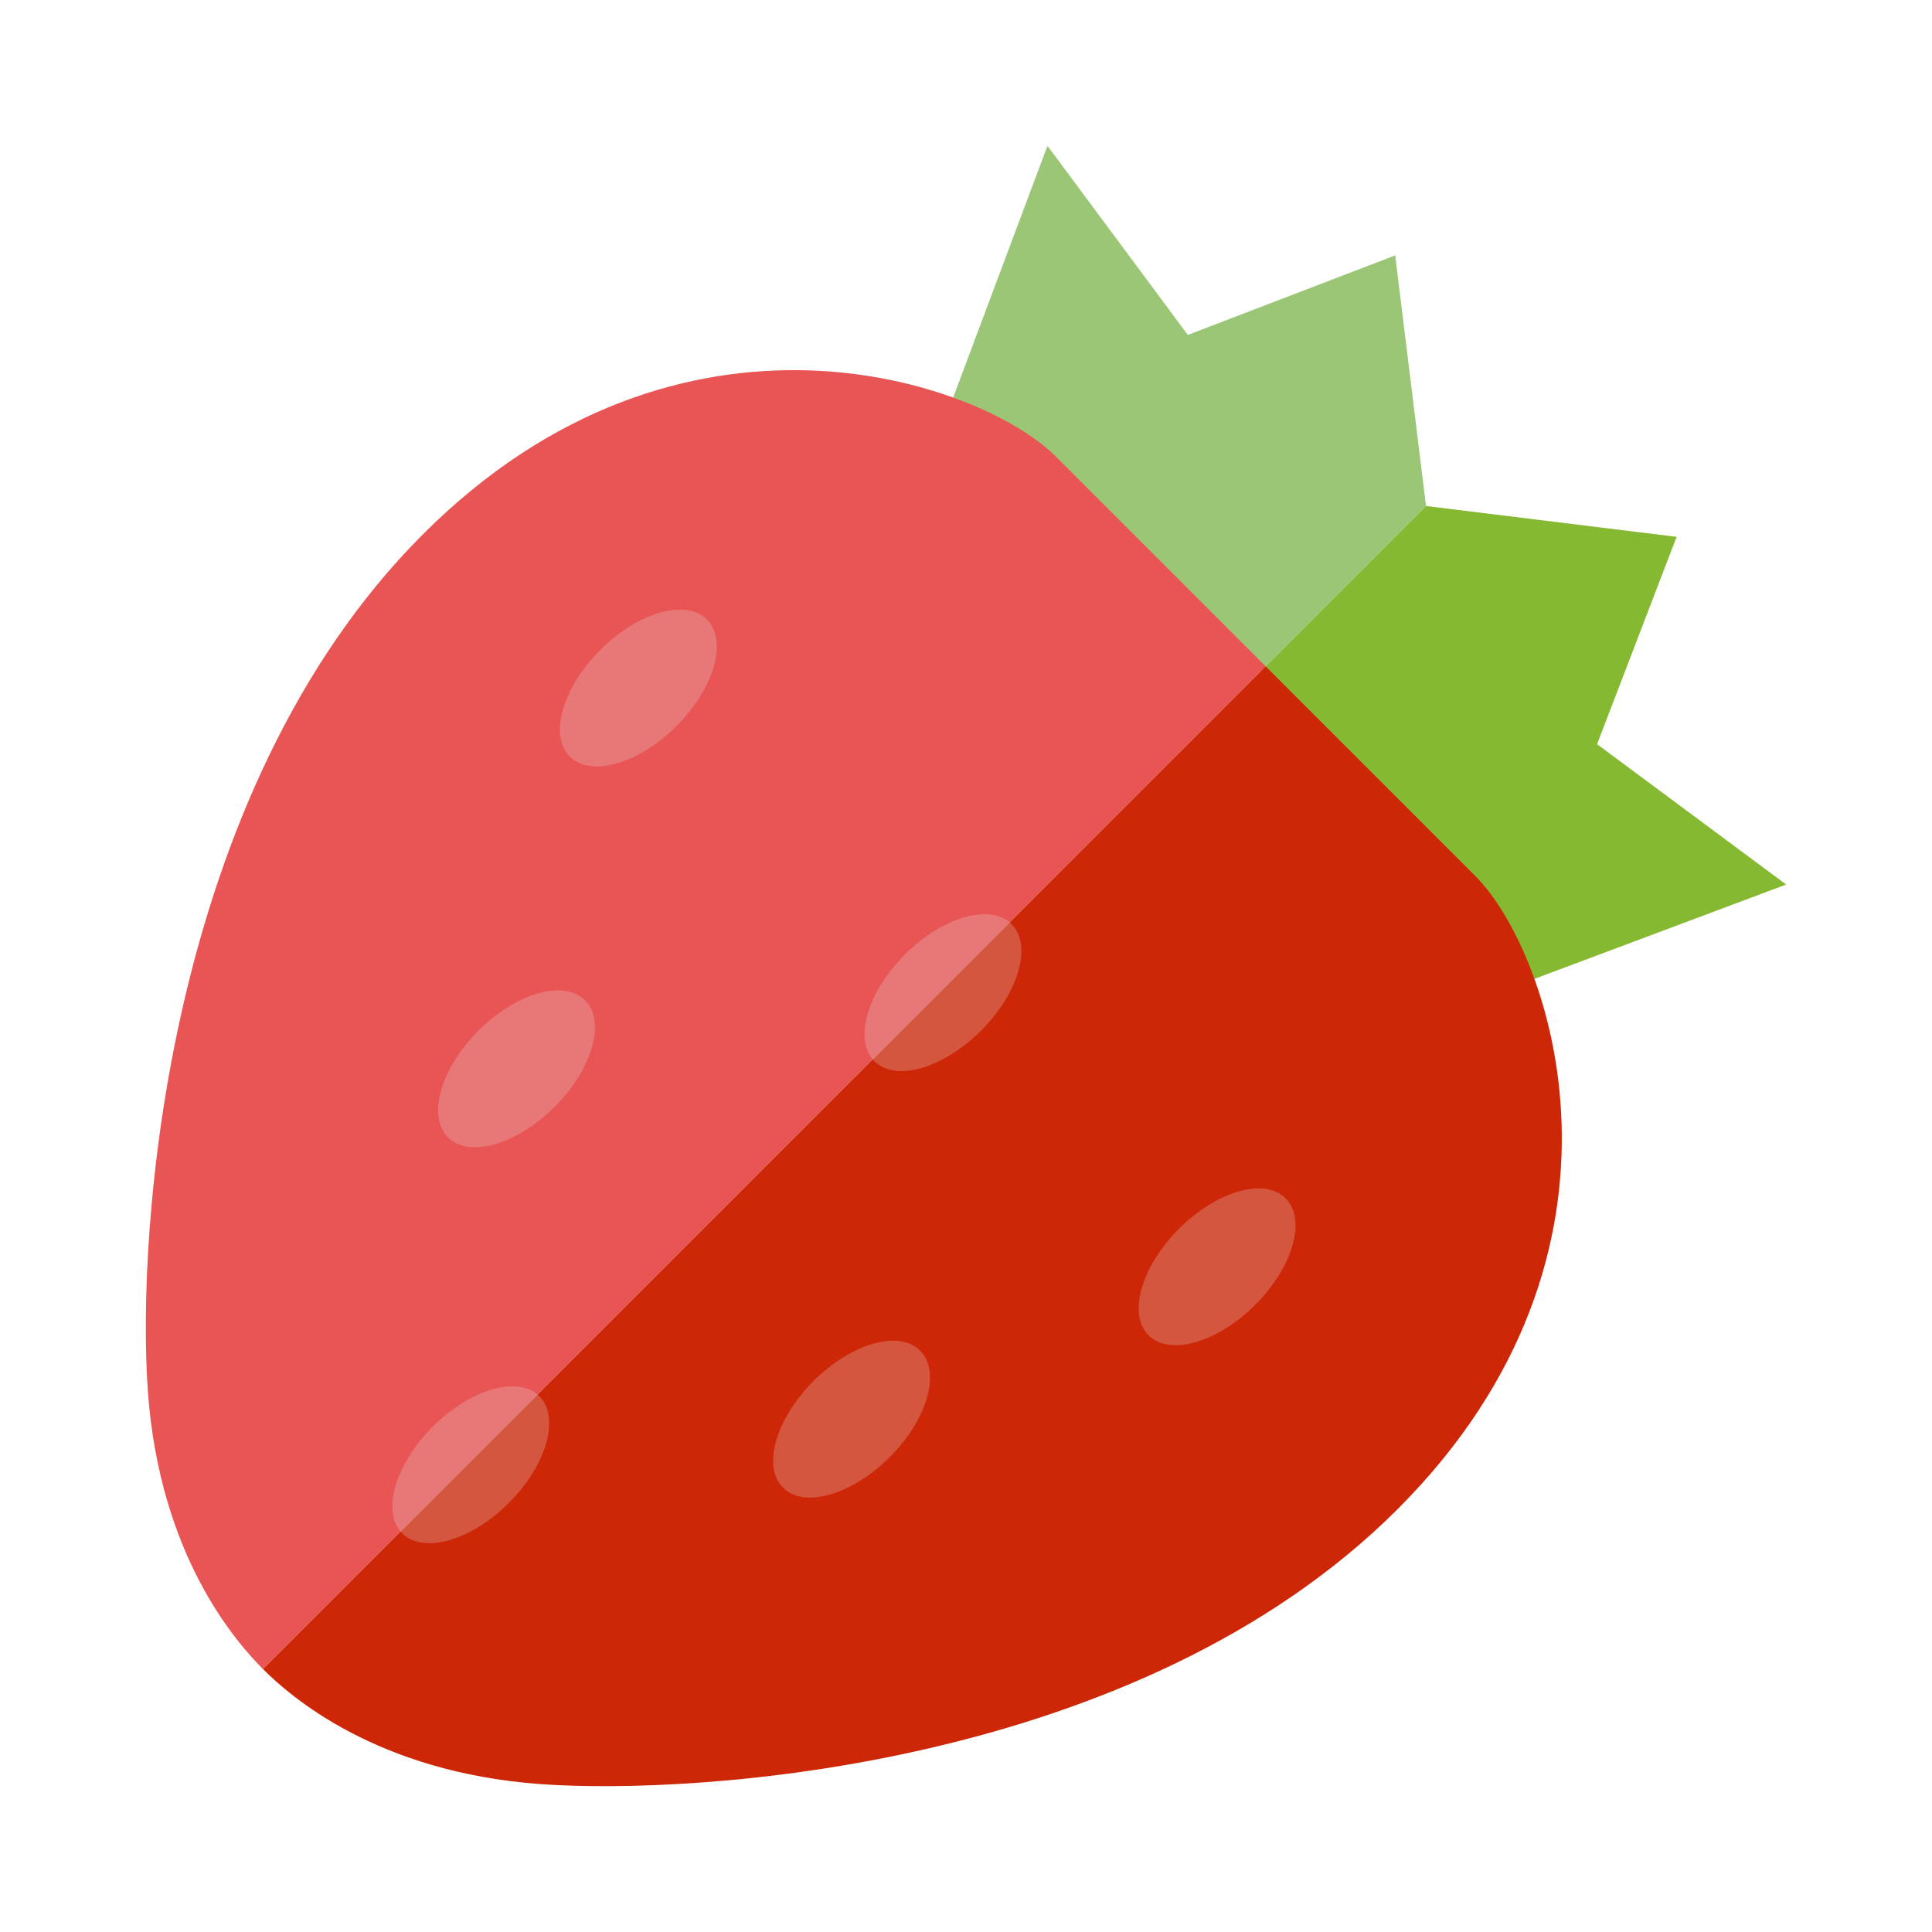 <svg width="53" height="53" viewBox="0 0 53 53" fill="none" xmlns="http://www.w3.org/2000/svg">
<g clip-path="url(#clip0_46_14)" filter="url(#filter0_d_46_14)">
<path d="M26.133 6.945L28.735 0L32.585 5.188L38.274 3.006L39.119 9.881L34.596 14.404L26.133 6.945Z" fill="#9AC676"/>
<path d="M42.055 22.867L49 20.265L43.812 16.415L45.994 10.727L39.119 9.881L34.596 14.404L42.055 22.867Z" fill="#85B932"/>
<path d="M34.72 14.28C34.72 14.28 34.862 14.421 33.606 13.166C32.061 11.622 30.089 9.649 28.963 8.523C26.921 6.479 18.703 3.556 11.601 10.658C4.498 17.762 3.747 29.883 4.057 34.173C4.382 38.676 6.471 41.043 7.214 41.787L34.72 14.28Z" fill="#E85554"/>
<path d="M34.72 14.28C34.72 14.28 34.579 14.138 35.834 15.395C37.378 16.938 39.35 18.911 40.477 20.037C42.519 22.079 45.444 30.297 38.341 37.399C31.238 44.502 19.116 45.253 14.828 44.943C10.325 44.617 7.957 42.529 7.214 41.787L34.72 14.28Z" fill="#CD2708"/>
<g opacity="0.75">
<path d="M18.556 15.919C17.518 16.957 16.208 17.331 15.631 16.754C15.055 16.178 15.429 14.868 16.467 13.83C17.505 12.791 18.815 12.418 19.392 12.995C19.968 13.571 19.594 14.881 18.556 15.919Z" fill="#E8E0E0" fill-opacity="0.34"/>
<path d="M15.213 26.365C14.175 27.403 12.866 27.778 12.289 27.2C11.712 26.623 12.086 25.313 13.125 24.275C14.163 23.237 15.472 22.863 16.049 23.44C16.626 24.017 16.252 25.327 15.213 26.365Z" fill="#E8E0E0" fill-opacity="0.34"/>
<path d="M26.912 24.275C25.874 25.313 24.565 25.688 23.988 25.111C23.411 24.534 23.785 23.225 24.823 22.186C25.862 21.148 27.171 20.773 27.748 21.35C28.325 21.928 27.951 23.237 26.912 24.275Z" fill="#E8E0E0" fill-opacity="0.34"/>
<path d="M34.433 31.796C33.395 32.834 32.086 33.209 31.509 32.632C30.932 32.055 31.306 30.746 32.344 29.707C33.382 28.669 34.691 28.294 35.269 28.873C35.846 29.449 35.472 30.758 34.433 31.796Z" fill="#E8E0E0" fill-opacity="0.34"/>
<path d="M24.406 35.975C23.367 37.013 22.058 37.387 21.481 36.811C20.904 36.233 21.278 34.924 22.316 33.886C23.355 32.848 24.664 32.473 25.241 33.05C25.818 33.628 25.444 34.937 24.406 35.975Z" fill="#E8E0E0" fill-opacity="0.34"/>
<path d="M13.96 37.228C12.922 38.266 11.612 38.641 11.035 38.063C10.459 37.487 10.833 36.178 11.871 35.139C12.909 34.101 14.219 33.727 14.796 34.303C15.372 34.88 14.999 36.19 13.96 37.228Z" fill="#E8E0E0" fill-opacity="0.34"/>
</g>
</g>
<defs>
<filter id="filter0_d_46_14" x="0" y="0" width="53" height="53" filterUnits="userSpaceOnUse" color-interpolation-filters="sRGB">
<feFlood flood-opacity="0" result="BackgroundImageFix"/>
<feColorMatrix in="SourceAlpha" type="matrix" values="0 0 0 0 0 0 0 0 0 0 0 0 0 0 0 0 0 0 127 0" result="hardAlpha"/>
<feOffset dy="4"/>
<feGaussianBlur stdDeviation="2"/>
<feComposite in2="hardAlpha" operator="out"/>
<feColorMatrix type="matrix" values="0 0 0 0 0 0 0 0 0 0 0 0 0 0 0 0 0 0 0.25 0"/>
<feBlend mode="normal" in2="BackgroundImageFix" result="effect1_dropShadow_46_14"/>
<feBlend mode="normal" in="SourceGraphic" in2="effect1_dropShadow_46_14" result="shape"/>
</filter>
<clipPath id="clip0_46_14">
<rect width="45" height="45" fill="white" transform="translate(4)"/>
</clipPath>
</defs>
</svg>
